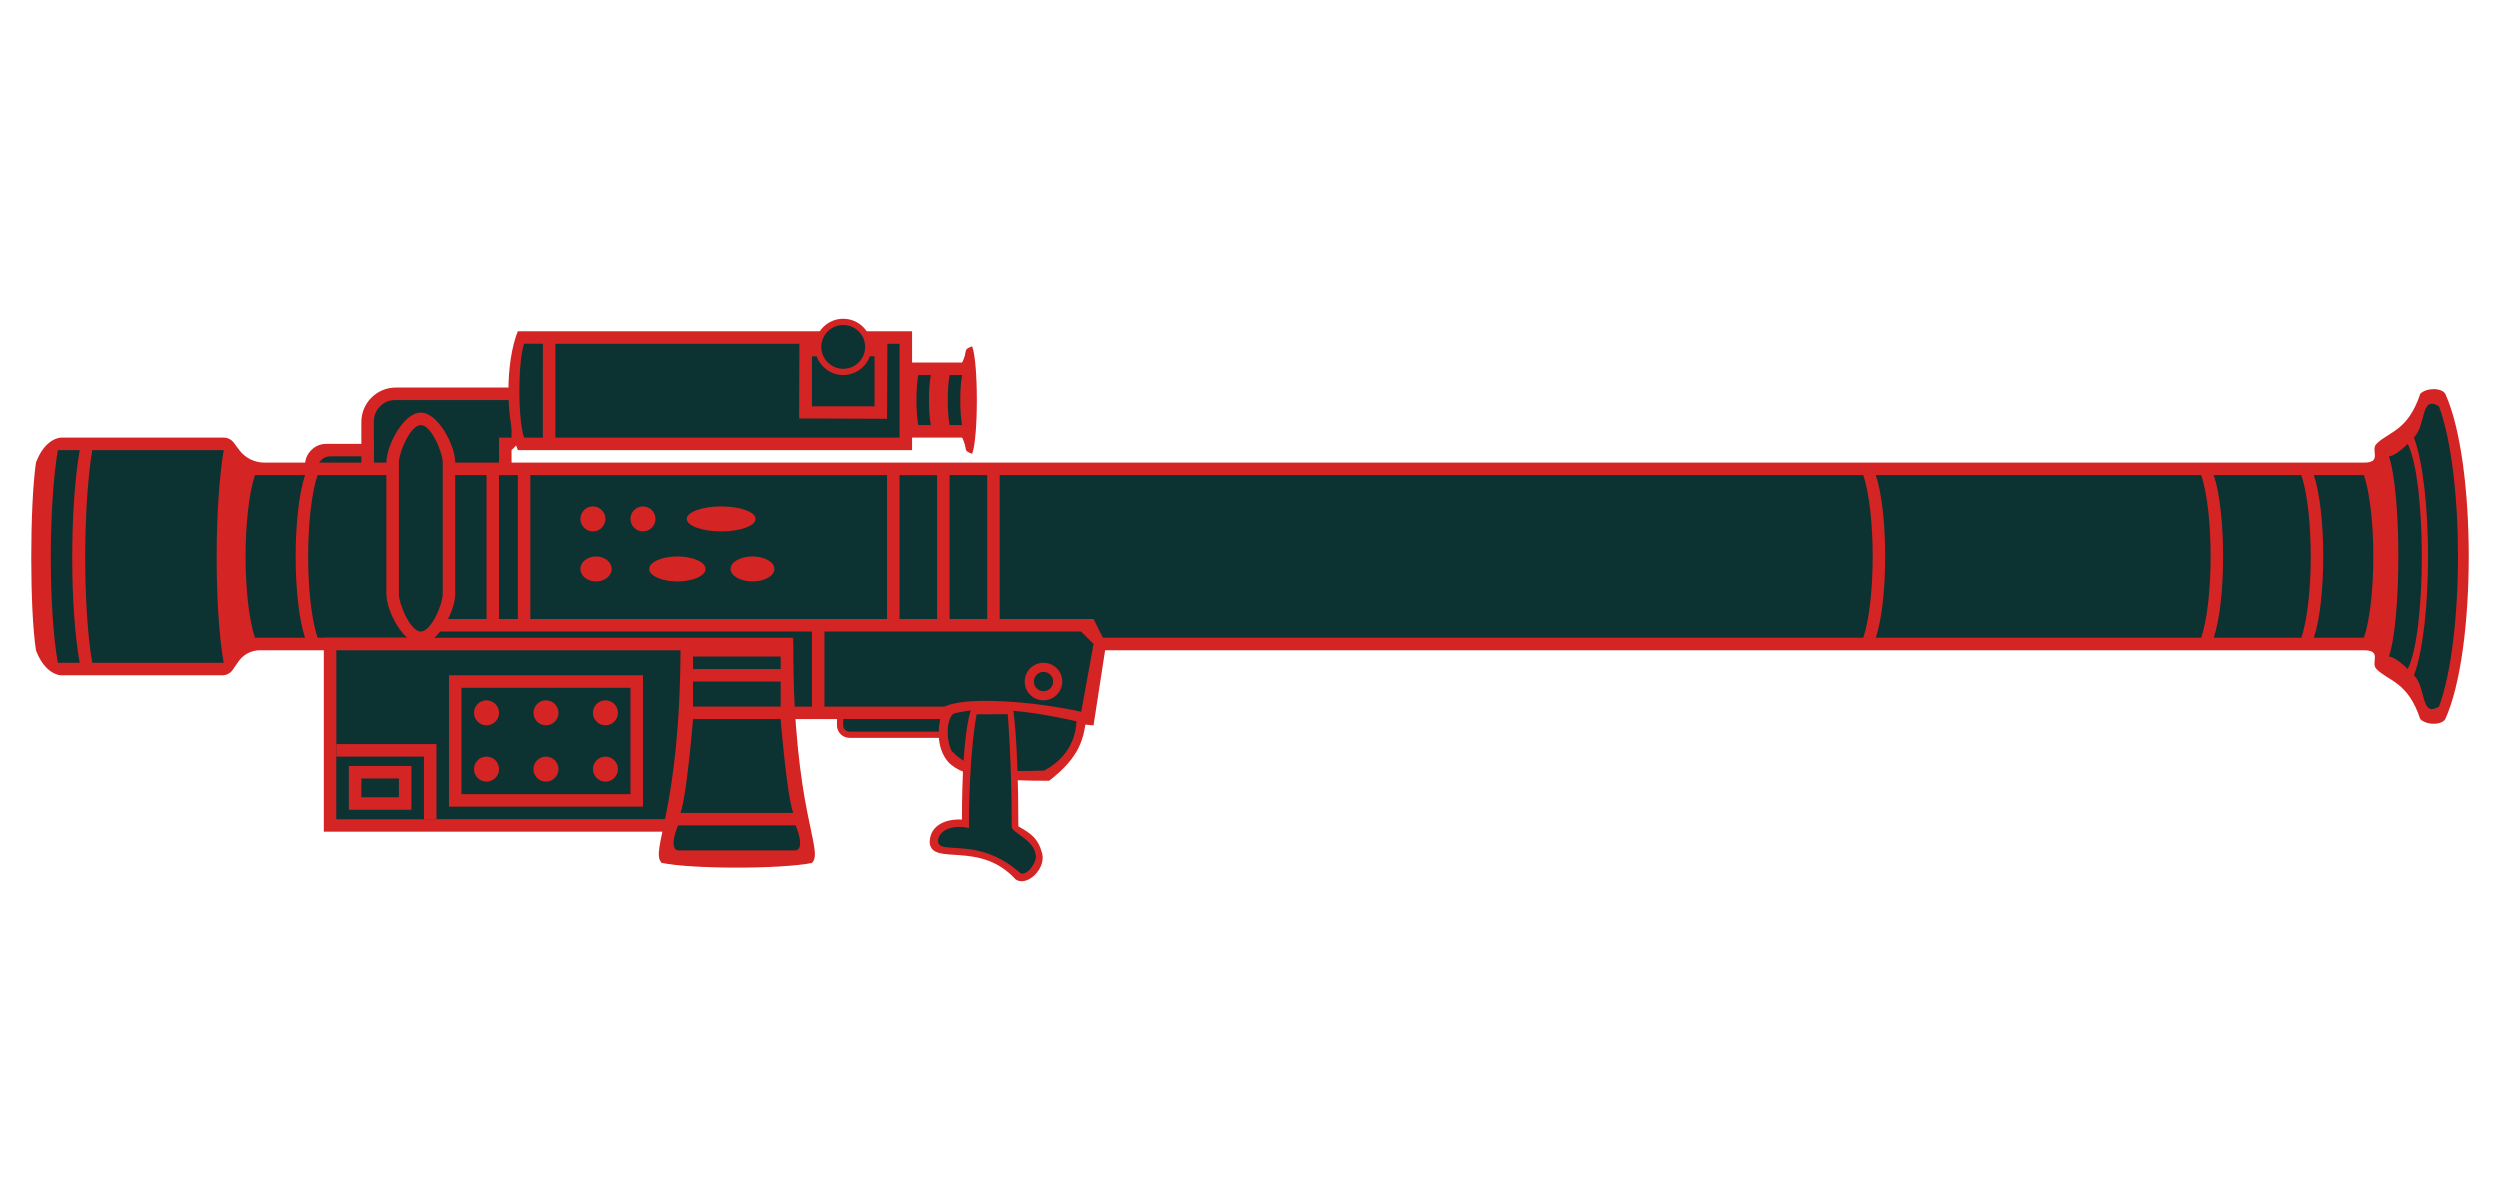 <?xml version="1.0" encoding="UTF-8" standalone="no"?>
<!DOCTYPE svg PUBLIC "-//W3C//DTD SVG 1.1//EN" "http://www.w3.org/Graphics/SVG/1.1/DTD/svg11.dtd">
<svg width="100%" height="100%" viewBox="0 0 400 192" version="1.1" xmlns="http://www.w3.org/2000/svg" xmlns:xlink="http://www.w3.org/1999/xlink" xml:space="preserve" xmlns:serif="http://www.serif.com/" style="fill-rule:evenodd;clip-rule:evenodd;stroke-linejoin:round;stroke-miterlimit:2;">
    <g id="Layer-6" serif:id="Layer 6">
        <g transform="matrix(1,0,0,1,81.849,76.823)">
            <path d="M0,-14.814L-18.524,-14.814C-21.565,-14.814 -24.031,-12.35 -24.031,-9.31L-24.031,-0.293L0,0L0,-4.806L2.002,-6.807L0,-14.814Z" style="fill:rgb(213,36,36);fill-rule:nonzero;"/>
        </g>
        <g transform="matrix(1,0,0,1,81.849,79.196)">
            <path d="M0,-15.185L-18.657,-15.185C-19.533,-15.185 -20.374,-14.837 -20.994,-14.218L-21.061,-14.151C-21.68,-13.532 -22.028,-12.691 -22.028,-11.815L-22.028,0L-2.002,-0.002L-2.002,-9.18L0,-9.18L0,-15.185Z" style="fill:rgb(12,50,50);fill-rule:nonzero;"/>
        </g>
        <g transform="matrix(1,0,0,1,59.82,76.923)">
            <path d="M0,-5.907L-7.643,-5.907C-8.519,-5.907 -9.359,-5.559 -9.979,-4.94L-10.046,-4.872C-10.666,-4.253 -11.014,-3.413 -11.014,-2.537L-11.014,0L0,0L0,-5.907Z" style="fill:rgb(213,36,36);fill-rule:nonzero;"/>
        </g>
        <g transform="matrix(1,0,0,1,57.818,77.763)">
            <path d="M0,-4.745L0,0L-7.009,0L-7.009,-2.744C-7.009,-3.849 -6.112,-4.745 -5.006,-4.745L0,-4.745Z" style="fill:rgb(12,50,50);fill-rule:nonzero;"/>
        </g>
        <g transform="matrix(1,0,0,1,38.293,106.045)">
            <path d="M0,-34.028L-0.901,-35.229C-1.28,-35.733 -1.873,-36.029 -2.503,-36.029L-28.537,-36.029C-28.537,-36.029 -31.04,-36.029 -32.542,-32.027C-33.543,-25.021 -33.543,-8.507 -32.542,-2.002C-31.04,2.001 -28.537,2.001 -28.537,2.001L-2.711,2.001C-2.052,2.001 -1.434,1.677 -1.061,1.133L-0.146,-0.197C0.63,-1.327 1.913,-2.002 3.284,-2.002L339.937,-2.002C342.94,-2.002 340.937,0 341.939,1.001C343.941,3.002 346.945,3.002 348.948,9.007C349.949,10.008 352.353,10.008 352.953,9.007C357.958,-2.002 357.958,-32.027 352.953,-43.035C352.353,-44.036 349.949,-44.036 348.948,-43.035C346.945,-37.03 343.941,-37.03 341.939,-35.029C340.937,-34.028 342.94,-32.027 339.937,-32.027L4.005,-32.027C2.429,-32.027 0.945,-32.768 0,-34.028" style="fill:rgb(213,36,36);fill-rule:nonzero;"/>
        </g>
        <g transform="matrix(-0.996,0.093,0.093,0.996,396.049,107.59)">
            <path d="M6.285,-38.322C4.106,-40.13 4.657,-45.006 1.833,-42.933C-1.188,-31.595 1.24,-5.689 6.285,4.899C9.443,6.414 8.001,1.723 9.809,-0.455C6.076,-8.149 4.035,-30.072 6.285,-38.322" style="fill:rgb(12,50,50);fill-rule:nonzero;"/>
        </g>
        <g transform="matrix(-0.996,0.088,0.088,0.996,389.639,104.718)">
            <path d="M4.588,-32.228C4.588,-32.228 3.59,-32.14 1.42,-33.958C-1.045,-27.712 1.068,-3.785 4.588,1.932C6.406,-0.238 7.405,-0.326 7.405,-0.326C4.881,-6.132 3.121,-26.07 4.588,-32.228" style="fill:rgb(12,50,50);fill-rule:nonzero;"/>
        </g>
        <g transform="matrix(1,0,0,1,370.219,102.041)">
            <path d="M0,-26.021L8.011,-26.021C10.014,-20.016 10.014,-6.005 8.011,0L0,0C2.003,-6.005 2.003,-20.016 0,-26.021" style="fill:rgb(12,50,50);fill-rule:nonzero;"/>
        </g>
        <g transform="matrix(1,0,0,1,354.198,102.041)">
            <path d="M0,-26.021L14.019,-26.021C16.021,-20.016 16.021,-6.005 14.019,0L0,0C2.003,-6.005 2.003,-20.016 0,-26.021" style="fill:rgb(12,50,50);fill-rule:nonzero;"/>
        </g>
        <g transform="matrix(1,0,0,1,300.129,102.041)">
            <path d="M0,-26.021L52.067,-26.021C54.069,-20.016 54.069,-6.005 52.067,0L0,0C2.003,-6.005 2.003,-20.016 0,-26.021" style="fill:rgb(12,50,50);fill-rule:nonzero;"/>
        </g>
        <g transform="matrix(0,1,1,0,243.05,18.941)">
            <path d="M57.08,-83.101L83.101,-83.101L83.101,55.077C77.096,57.079 63.085,57.079 57.08,55.077L57.08,-83.101Z" style="fill:rgb(12,50,50);fill-rule:nonzero;"/>
        </g>
        <g transform="matrix(1,0,0,1,151.939,102.041)">
            <path d="M0,-26.021L6.007,-26.021L6.007,0L0,0" style="fill:rgb(12,50,50);fill-rule:nonzero;"/>
        </g>
        <g transform="matrix(1,0,0,1,0,-13.937)">
            <rect x="143.929" y="89.958" width="6.007" height="26.021" style="fill:rgb(12,50,50);"/>
        </g>
        <g transform="matrix(1,0,0,1,0,-13.937)">
            <rect x="84.853" y="89.958" width="57.073" height="26.021" style="fill:rgb(12,50,50);"/>
        </g>
        <g transform="matrix(0,-1,-1,0,120.399,87.528)">
            <path d="M-3.505,-3.504C-4.61,-3.504 -5.506,-1.935 -5.506,0C-5.506,1.936 -4.61,3.505 -3.505,3.505C-2.4,3.505 -1.503,1.936 -1.503,0C-1.503,-1.935 -2.4,-3.504 -3.505,-3.504" style="fill:rgb(213,36,36);fill-rule:nonzero;"/>
        </g>
        <g transform="matrix(0,-1,-1,0,108.383,86.526)">
            <path d="M-4.507,-4.505C-5.612,-4.505 -6.508,-2.487 -6.508,0.001C-6.508,2.489 -5.612,4.507 -4.507,4.507C-3.402,4.507 -2.505,2.489 -2.505,0.001C-2.505,-2.487 -3.402,-4.505 -4.507,-4.505" style="fill:rgb(213,36,36);fill-rule:nonzero;"/>
        </g>
        <g transform="matrix(0,-1,-1,0,95.367,88.529)">
            <path d="M-2.504,-2.503C-3.609,-2.503 -4.505,-1.382 -4.505,0.001C-4.505,1.383 -3.609,2.504 -2.504,2.504C-1.399,2.504 -0.502,1.383 -0.502,0.001C-0.502,-1.382 -1.399,-2.503 -2.504,-2.503" style="fill:rgb(213,36,36);fill-rule:nonzero;"/>
        </g>
        <g transform="matrix(0,-1,-1,0,115.391,77.519)">
            <path d="M-5.507,-5.507C-6.611,-5.507 -7.509,-3.041 -7.509,-0C-7.509,3.04 -6.611,5.507 -5.507,5.507C-4.402,5.507 -3.506,3.04 -3.506,-0C-3.506,-3.041 -4.402,-5.507 -5.507,-5.507" style="fill:rgb(213,36,36);fill-rule:nonzero;"/>
        </g>
        <g transform="matrix(0,-1,-1,0,102.875,81.024)">
            <path d="M-2.002,-2.003C-3.107,-2.003 -4.004,-1.107 -4.004,-0.001C-4.004,1.106 -3.107,2.002 -2.002,2.002C-0.897,2.002 -0.001,1.106 -0.001,-0.001C-0.001,-1.107 -0.897,-2.003 -2.002,-2.003" style="fill:rgb(213,36,36);fill-rule:nonzero;"/>
        </g>
        <g transform="matrix(0,-1,-1,0,94.865,81.024)">
            <path d="M-2.002,-2.003C-3.107,-2.003 -4.004,-1.107 -4.004,0C-4.004,1.106 -3.107,2.002 -2.002,2.002C-0.897,2.002 -0.001,1.106 -0.001,0C-0.001,-1.107 -0.897,-2.003 -2.002,-2.003" style="fill:rgb(213,36,36);fill-rule:nonzero;"/>
        </g>
        <g transform="matrix(1,0,0,1,0,-13.937)">
            <rect x="79.846" y="89.958" width="3.004" height="26.021" style="fill:rgb(12,50,50);"/>
        </g>
        <g transform="matrix(1,0,0,1,50.809,102.041)">
            <path d="M0,-26.021L27.035,-26.021L27.035,0L0,0C-2.003,-6.005 -2.003,-20.016 0,-26.021" style="fill:rgb(12,50,50);fill-rule:nonzero;"/>
        </g>
        <g transform="matrix(1,0,0,1,40.796,102.041)">
            <path d="M0,-26.021L8.01,-26.021C6.008,-20.016 6.008,-6.005 8.01,0L0,0C-2.002,-6.005 -2.002,-20.016 0,-26.021" style="fill:rgb(12,50,50);fill-rule:nonzero;"/>
        </g>
        <g transform="matrix(1,0,0,1,14.763,106.045)">
            <path d="M0,-34.028L21.027,-34.028C19.525,-25.021 19.525,-8.507 21.027,0L0,0C-1.502,-8.507 -1.502,-25.021 0,-34.028" style="fill:rgb(12,50,50);fill-rule:nonzero;"/>
        </g>
        <g transform="matrix(1,0,0,1,9.255,106.045)">
            <path d="M0,-34.028L3.504,-34.028C1.902,-25.021 1.902,-8.507 3.504,0L0,0C-1.502,-8.507 -1.502,-25.021 0,-34.028" style="fill:rgb(12,50,50);fill-rule:nonzero;"/>
        </g>
        <g transform="matrix(1,0,0,1,155.274,118.055)">
            <path d="M0,-8.476L-21.359,-8.476L-21.359,-2C-21.359,-0.896 -20.463,0 -19.359,0L0,0L0,-8.476Z" style="fill:rgb(213,36,36);fill-rule:nonzero;"/>
        </g>
        <g transform="matrix(1,0,0,1,156.561,117.054)">
            <path d="M0,-10.208L-21.645,-10.208L-21.645,-1C-21.645,-0.448 -21.197,0 -20.645,0L0,0L0,-10.208Z" style="fill:rgb(12,50,50);fill-rule:nonzero;"/>
        </g>
        <g transform="matrix(1,0,0,1,174.968,116.053)">
            <path d="M0,-17.014L2.003,-13.011L0,0L-12.015,-1.001L-109.14,-1.001L-109.14,-13.011L-105.135,-17.014L0,-17.014Z" style="fill:rgb(213,36,36);fill-rule:nonzero;"/>
        </g>
        <g transform="matrix(1,0,0,1,131.913,114.051)">
            <path d="M0,-13.01L0,-1L31.04,-1L41.053,0L43.055,-11.009L41.053,-13.01L0,-13.01Z" style="fill:rgb(12,50,50);fill-rule:nonzero;"/>
        </g>
        <g transform="matrix(0,-1,-1,0,166.957,106.043)">
            <path d="M-3.004,-3.005C-4.662,-3.005 -6.007,-1.66 -6.007,-0.001C-6.007,1.658 -4.662,3.004 -3.004,3.004C-1.345,3.004 -0.002,1.658 -0.002,-0.001C-0.002,-1.66 -1.345,-3.005 -3.004,-3.005" style="fill:rgb(213,36,36);fill-rule:nonzero;"/>
        </g>
        <g transform="matrix(0,-1,-1,0,166.958,107.502)">
            <path d="M-1.545,-1.545C-2.399,-1.545 -3.09,-0.853 -3.09,-0C-3.09,0.852 -2.399,1.545 -1.545,1.545C-0.691,1.545 -0,0.852 -0,-0C-0,-0.853 -0.691,-1.545 -1.545,-1.545" style="fill:rgb(12,50,50);fill-rule:nonzero;"/>
        </g>
        <g transform="matrix(1,0,0,1,129.911,113.051)">
            <path d="M0,-12.01L0,0L-62.08,0L-62.08,-10.009L-60.077,-12.01L0,-12.01Z" style="fill:rgb(12,50,50);fill-rule:nonzero;"/>
        </g>
        <g transform="matrix(-1,0,0,1,178.717,43.107)">
            <rect x="51.81" y="58.934" width="75.097" height="31.025" style="fill:rgb(213,36,36);"/>
        </g>
        <g transform="matrix(1,0,0,1,0,43.108)">
            <rect x="53.813" y="60.935" width="71.092" height="27.022" style="fill:rgb(12,50,50);"/>
        </g>
        <g transform="matrix(-1,0,0,1,174.712,45.108)">
            <rect x="71.836" y="62.937" width="31.04" height="21.018" style="fill:rgb(213,36,36);"/>
        </g>
        <g transform="matrix(-1,0,0,1,174.711,45.11)">
            <rect x="73.838" y="64.938" width="27.035" height="17.014" style="fill:rgb(12,50,50);"/>
        </g>
        <g transform="matrix(0,-1,-1,0,77.843,112.049)">
            <path d="M-2.002,-2.003C-3.107,-2.003 -4.004,-1.107 -4.004,-0.001C-4.004,1.105 -3.107,2.002 -2.002,2.002C-0.897,2.002 -0.001,1.105 -0.001,-0.001C-0.001,-1.107 -0.897,-2.003 -2.002,-2.003" style="fill:rgb(213,36,36);fill-rule:nonzero;"/>
        </g>
        <g transform="matrix(0,-1,-1,0,87.355,112.049)">
            <path d="M-2.002,-2.003C-3.107,-2.003 -4.004,-1.107 -4.004,-0.001C-4.004,1.105 -3.107,2.002 -2.002,2.002C-0.897,2.002 -0.001,1.105 -0.001,-0.001C-0.001,-1.107 -0.897,-2.003 -2.002,-2.003" style="fill:rgb(213,36,36);fill-rule:nonzero;"/>
        </g>
        <g transform="matrix(0,-1,-1,0,96.868,112.049)">
            <path d="M-2.002,-2.003C-3.107,-2.003 -4.004,-1.107 -4.004,-0.001C-4.004,1.105 -3.107,2.002 -2.002,2.002C-0.897,2.002 -0.001,1.105 -0.001,-0.001C-0.001,-1.107 -0.897,-2.003 -2.002,-2.003" style="fill:rgb(213,36,36);fill-rule:nonzero;"/>
        </g>
        <g transform="matrix(0,-1,-1,0,77.844,121.056)">
            <path d="M-2.003,-2.003C-3.108,-2.003 -4.005,-1.107 -4.005,-0.001C-4.005,1.106 -3.108,2.003 -2.003,2.003C-0.898,2.003 -0.001,1.106 -0.001,-0.001C-0.001,-1.107 -0.898,-2.003 -2.003,-2.003" style="fill:rgb(213,36,36);fill-rule:nonzero;"/>
        </g>
        <g transform="matrix(0,-1,-1,0,96.868,121.056)">
            <path d="M-2.003,-2.003C-3.108,-2.003 -4.005,-1.107 -4.005,-0.001C-4.005,1.106 -3.108,2.003 -2.003,2.003C-0.898,2.003 -0.001,1.106 -0.001,-0.001C-0.001,-1.107 -0.898,-2.003 -2.003,-2.003" style="fill:rgb(213,36,36);fill-rule:nonzero;"/>
        </g>
        <g transform="matrix(0,-1,-1,0,87.356,121.056)">
            <path d="M-2.003,-2.003C-3.108,-2.003 -4.005,-1.107 -4.005,-0.001C-4.005,1.106 -3.108,2.003 -2.003,2.003C-0.898,2.003 -0.001,1.106 -0.001,-0.001C-0.001,-1.107 -0.898,-2.003 -2.003,-2.003" style="fill:rgb(213,36,36);fill-rule:nonzero;"/>
        </g>
        <g transform="matrix(1,0,0,1,0,58.12)">
            <rect x="53.813" y="60.935" width="16.021" height="12.01" style="fill:rgb(213,36,36);"/>
        </g>
        <g transform="matrix(-1,0,0,1,121.644,60.123)">
            <rect x="53.813" y="60.934" width="14.018" height="10.009" style="fill:rgb(12,50,50);"/>
        </g>
        <g transform="matrix(-1,0,0,1,121.643,60.12)">
            <rect x="55.815" y="62.437" width="10.013" height="7.006" style="fill:rgb(213,36,36);"/>
        </g>
        <g transform="matrix(-1,0,0,1,121.644,60.121)">
            <rect x="57.818" y="64.438" width="6.008" height="3.003" style="fill:rgb(12,50,50);"/>
        </g>
        <g transform="matrix(1,0,0,1,108.883,139.071)">
            <path d="M0,-36.029L18.023,-36.029C18.023,-9.007 23.03,-3.002 21.027,-1.001C16.021,0 2.003,0 -3.004,-1.001C-5.006,-3.002 0,-9.007 0,-36.029" style="fill:rgb(213,36,36);fill-rule:nonzero;"/>
        </g>
        <g transform="matrix(-0.208,0.978,0.978,0.208,121.811,125.278)">
            <path d="M9.412,-11.625C13.662,-12.358 13.328,-10.792 13.328,-10.792L9.412,7.621C9.412,7.621 9.079,9.188 5.496,6.788L9.412,-11.625Z" style="fill:rgb(12,50,50);fill-rule:nonzero;"/>
        </g>
        <g transform="matrix(1,0,0,1,110.886,130.065)">
            <path d="M0,-15.013L14.018,-15.013C14.018,-15.013 14.98,-3.003 16.021,0L-2.003,0C-0.965,-3.003 0,-15.013 0,-15.013" style="fill:rgb(12,50,50);fill-rule:nonzero;"/>
        </g>
        <g transform="matrix(1,0,0,1,0,30.098)">
            <rect x="110.886" y="78.949" width="14.018" height="4.004" style="fill:rgb(12,50,50);"/>
        </g>
        <g transform="matrix(1,0,0,1,0,20.09)">
            <rect x="110.886" y="84.954" width="14.018" height="2.002" style="fill:rgb(12,50,50);"/>
        </g>
        <g transform="matrix(-0.57,0.821,0.821,0.57,172.021,112.085)">
            <path d="M12.916,-16.676C9.835,-15.438 3.736,-5.38 0.588,2.665C4.212,4.726 6.928,5.774 12.916,3.916C17.426,-2.58 20.392,-7.456 19.683,-11.035C18.897,-14.08 15.864,-15.877 12.916,-16.676" style="fill:rgb(213,36,36);fill-rule:nonzero;"/>
        </g>
        <g transform="matrix(-0.531,0.847,0.847,0.531,170.17,112.629)">
            <path d="M10.689,-14.111C12.123,-14.536 14.791,-12.967 15.899,-11.173C16.892,-7.034 15.542,-4.181 10.689,3.031C7.961,4.581 4.714,5.145 1.261,3.237C4.084,-4.92 7.439,-11.168 10.689,-14.111" style="fill:rgb(12,50,50);fill-rule:nonzero;"/>
        </g>
        <g transform="matrix(1,0,0,1,155.547,141.954)">
            <path d="M0,-28.872C0,-28.872 -1.637,-26.096 -1.637,-10.826C-4.612,-10.976 -6.86,-9.637 -6.795,-7.059C-6.299,-3.341 1.215,-7.535 6.944,-1.259C8.729,0 11.805,-2.894 11.209,-5.373C10.565,-7.803 9.424,-8.596 7.391,-9.736C7.391,-24.162 6.498,-28.872 6.498,-28.872L0,-28.872Z" style="fill:rgb(213,36,36);fill-rule:nonzero;"/>
        </g>
        <g transform="matrix(1,0,0,1,156.269,140.569)">
            <path d="M0,-26.281L4.967,-26.3C4.967,-26.3 5.606,-18.896 5.606,-8.292C5.604,-7.29 9.248,-6.263 9.468,-3.648C9.613,-2.485 7.78,0.019 6.77,-1.051C0.298,-6.703 -5.802,-3.79 -6.167,-5.823C-6.332,-7.183 -4.632,-8.805 -1.231,-8.088C-1.231,-20.553 0,-26.281 0,-26.281" style="fill:rgb(12,50,50);fill-rule:nonzero;"/>
        </g>
        <g transform="matrix(1,0,0,1,144.93,70.016)">
            <path d="M0,-12.01L9.012,-12.01C10.013,-14.012 9.012,-14.012 10.614,-14.612C11.615,-12.01 11.615,-0 10.614,2.602C9.012,2.001 10.013,2.001 9.012,-0L0,-0L0,-12.01Z" style="fill:rgb(213,36,36);fill-rule:nonzero;"/>
        </g>
        <g transform="matrix(-0.97,-0.243,-0.243,0.97,150.603,67.602)">
            <path d="M-1.396,-8.178C-1.493,-6.14 -2.465,-2.255 -3.338,-0.411L-1.396,0.075C-0.522,-1.769 0.45,-5.654 0.546,-7.692L-1.396,-8.178Z" style="fill:rgb(12,50,50);fill-rule:nonzero;"/>
        </g>
        <g transform="matrix(-0.97,-0.243,-0.243,0.97,145.596,67.602)">
            <path d="M-1.396,-8.178C-1.492,-6.139 -2.464,-2.255 -3.339,-0.411L-1.396,0.075C-0.522,-1.769 0.45,-5.654 0.548,-7.692L-1.396,-8.178Z" style="fill:rgb(12,50,50);fill-rule:nonzero;"/>
        </g>
        <g transform="matrix(1,0,0,1,82.85,72.017)">
            <path d="M0,-19.016L63.081,-19.016L63.081,0L0,0C-2.002,-5.004 -2.002,-14.012 0,-19.016" style="fill:rgb(213,36,36);fill-rule:nonzero;"/>
        </g>
        <g transform="matrix(1,0,0,1,0,-66.98)">
            <rect x="88.858" y="121.984" width="55.071" height="15.012" style="fill:rgb(12,50,50);"/>
        </g>
        <g transform="matrix(-0.981,0.196,0.196,0.981,87.307,69.673)">
            <path d="M0.511,-15.063C2.081,-12.315 3.849,-3.482 3.456,-0.342L0.511,0.247L-2.435,-14.473L0.511,-15.063Z" style="fill:rgb(12,50,50);fill-rule:nonzero;"/>
        </g>
        <g transform="matrix(1,0.004,0.004,-1,127.935,54.774)">
            <rect x="-0.027" y="-12.177" width="14.072" height="12.146" style="fill:rgb(213,36,36);"/>
        </g>
        <g transform="matrix(1,0,0,1,0,-69.984)">
            <rect x="129.911" y="126.989" width="10.013" height="8.006" style="fill:rgb(12,50,50);"/>
        </g>
        <g transform="matrix(0,-1,-1,0,134.916,50.998)">
            <path d="M-4.506,-4.507C-2.019,-4.507 -0.003,-2.489 -0.003,-0C-0.003,2.489 -2.019,4.506 -4.506,4.506C-6.993,4.506 -9.009,2.489 -9.009,-0C-9.009,-2.489 -6.993,-4.507 -4.506,-4.507" style="fill:rgb(213,36,36);fill-rule:nonzero;"/>
        </g>
        <g transform="matrix(0,-1,-1,0,134.916,51.999)">
            <path d="M-3.504,-3.505C-5.439,-3.505 -7.007,-1.936 -7.007,-0.001C-7.007,1.935 -5.439,3.504 -3.504,3.504C-1.569,3.504 -0.002,1.935 -0.002,-0.001C-0.002,-1.936 -1.569,-3.505 -3.504,-3.505" style="fill:rgb(12,50,50);fill-rule:nonzero;"/>
        </g>
        <g transform="matrix(1,0,0,1,67.33,103.042)">
            <path d="M0,-37.03C2.753,-37.03 5.507,-31.776 5.507,-29.024L5.507,-8.007C5.507,-5.254 2.753,0 0,0C-2.753,0 -5.507,-5.254 -5.507,-8.007L-5.507,-29.024C-5.507,-31.776 -2.753,-37.03 0,-37.03" style="fill:rgb(213,36,36);fill-rule:nonzero;"/>
        </g>
        <g transform="matrix(1,0,0,1,67.33,101.041)">
            <path d="M0,-33.027C1.659,-33.027 3.504,-28.68 3.504,-27.022L3.504,-6.005C3.504,-4.346 1.659,0 0,0C-1.659,0 -3.504,-4.346 -3.504,-6.005L-3.504,-27.022C-3.504,-28.68 -1.659,-33.027 0,-33.027" style="fill:rgb(12,50,50);fill-rule:nonzero;"/>
        </g>
    </g>
</svg>
